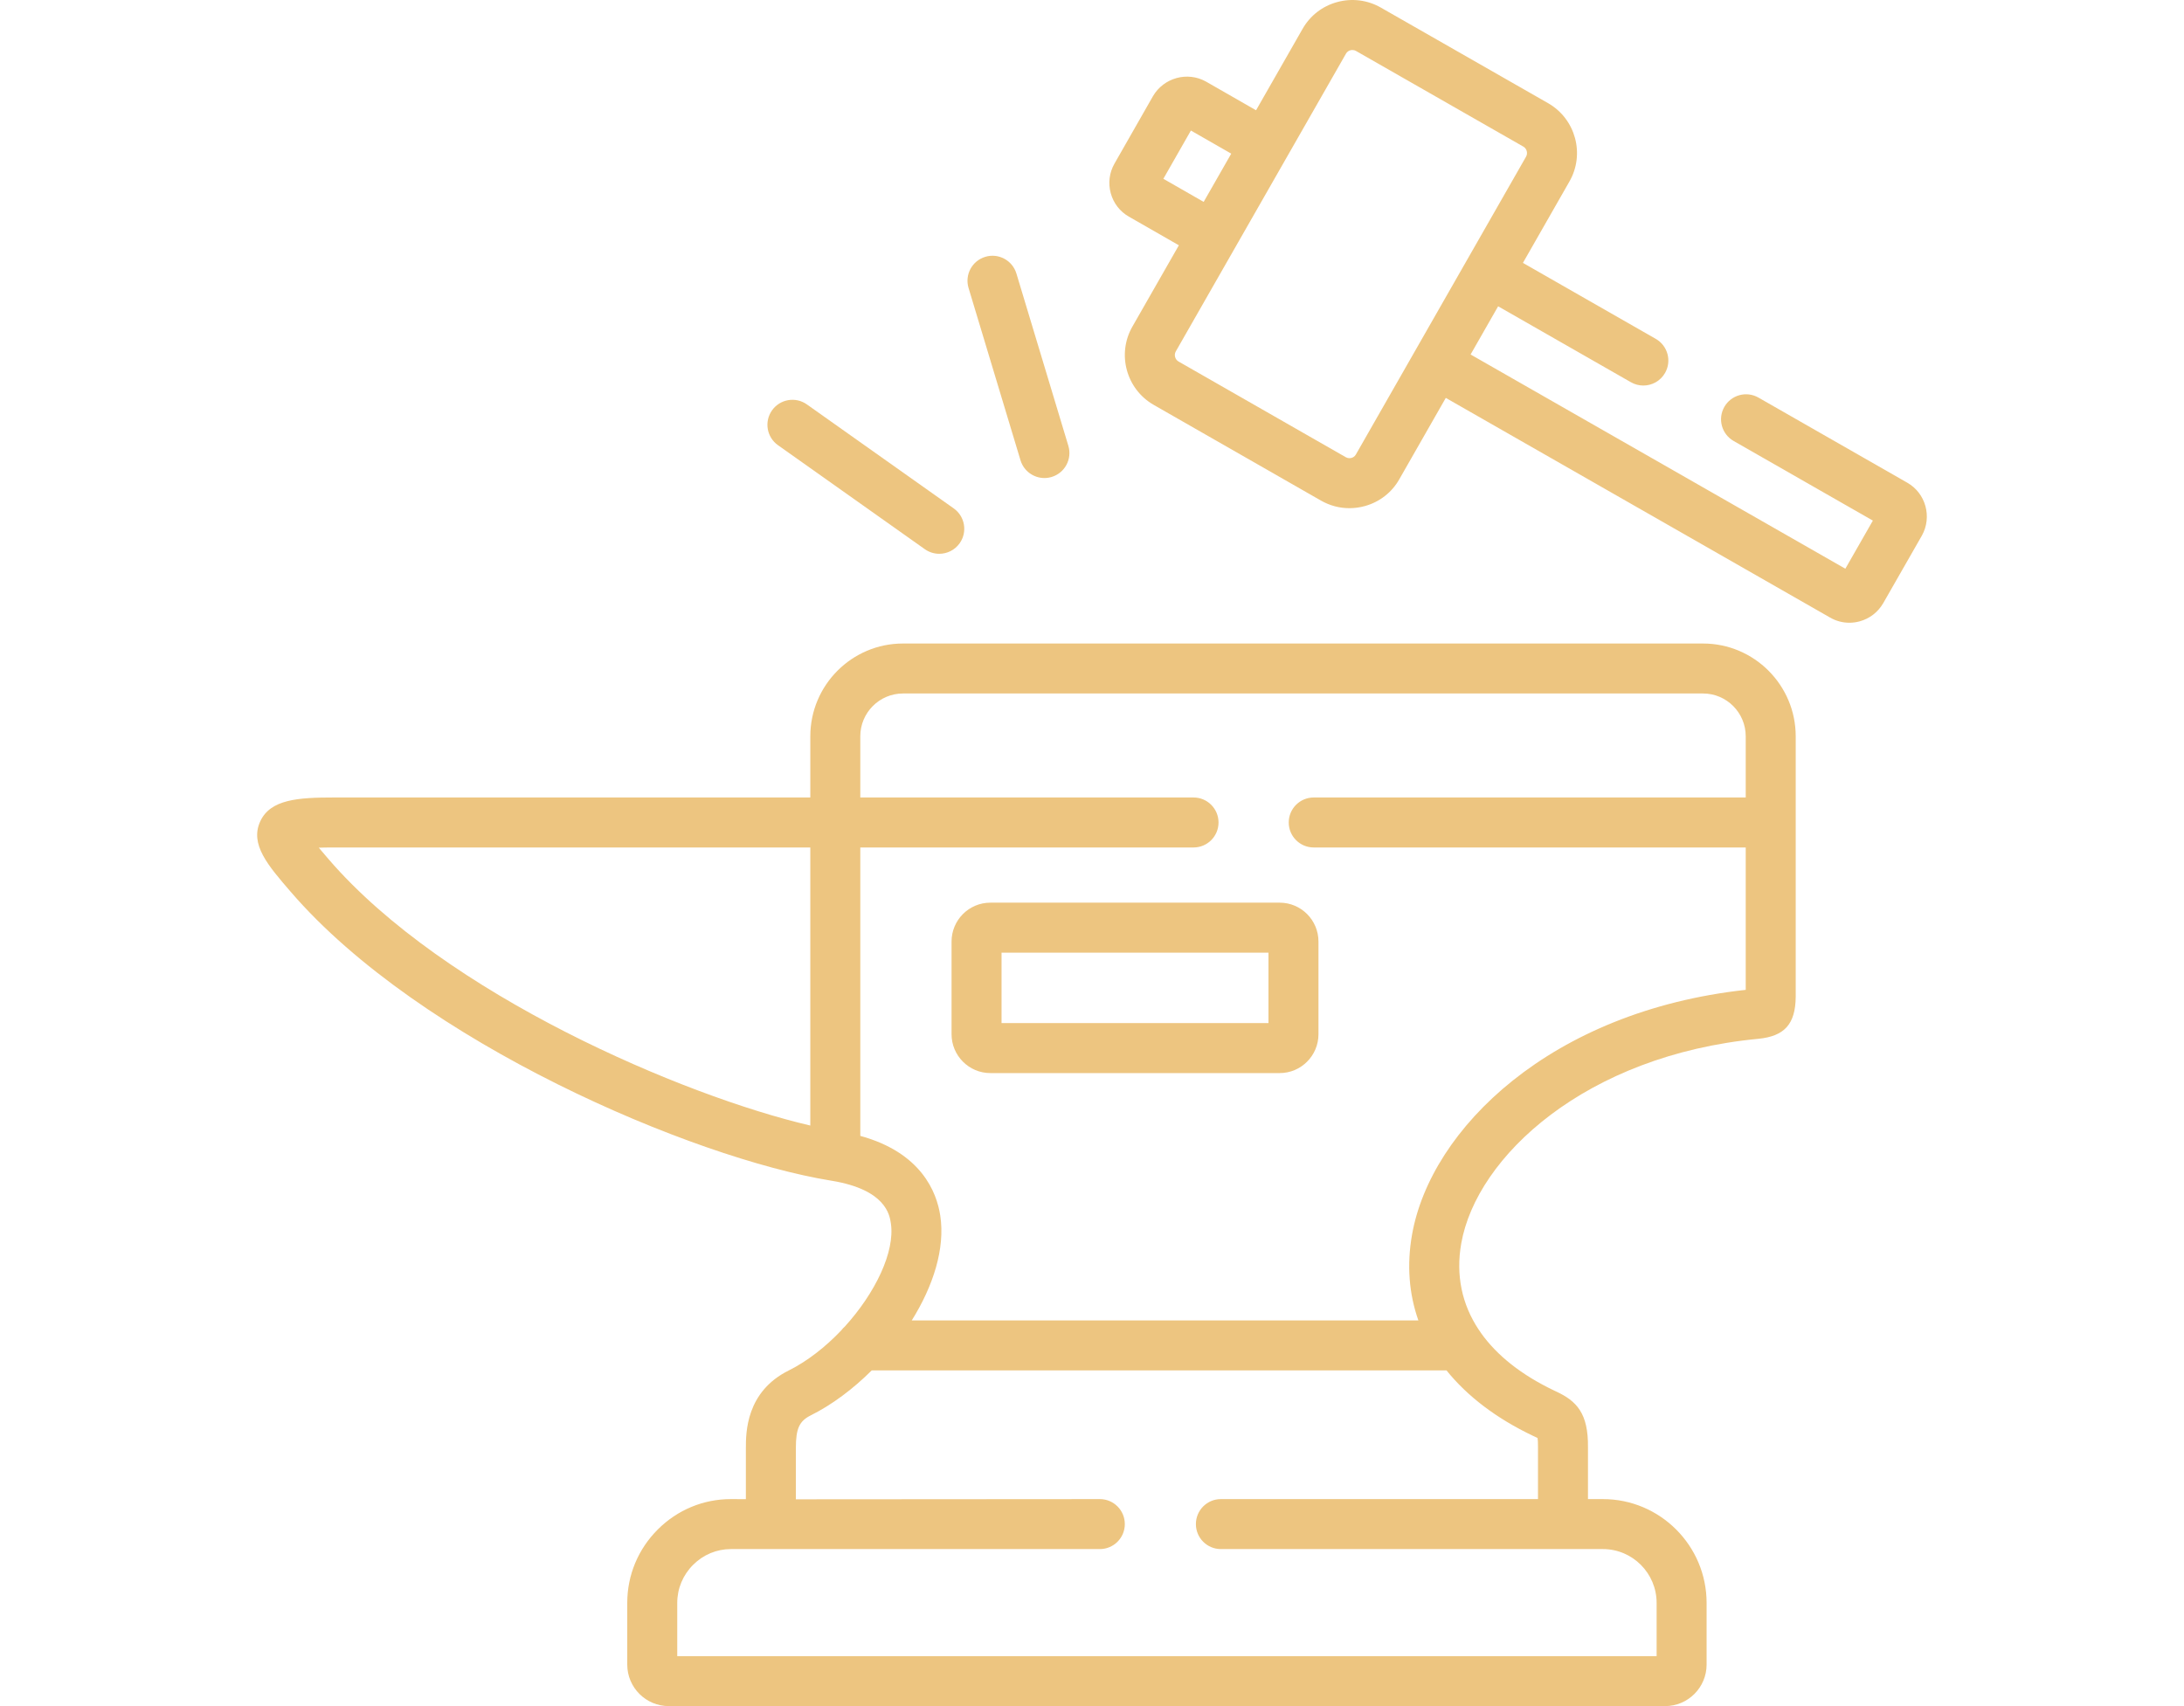 <svg id="Capa_1" fill ="#EDC580" enable-background="new 0 0 512 512" height="400" viewBox="0 0 512 512" width="512" xmlns="http://www.w3.org/2000/svg"><g><path d="m234.543 138.119c.978 3.244 3.955 5.337 7.178 5.337.717 0 1.446-.104 2.168-.321 3.966-1.195 6.211-5.38 5.016-9.346l-15.585-51.7c-1.195-3.966-5.382-6.213-9.346-5.016-3.966 1.195-6.211 5.38-5.016 9.346z"/><path d="m161.769 133.6 44.067 31.21c1.316.933 2.83 1.381 4.328 1.381 2.351 0 4.666-1.103 6.127-3.166 2.395-3.381 1.595-8.061-1.785-10.455l-44.067-31.21c-3.383-2.396-8.063-1.594-10.455 1.785-2.394 3.381-1.594 8.061 1.785 10.455z"/><path d="m312.325 270.889h-86.836c-6.414 0-11.632 5.232-11.632 11.663v27.813c0 6.431 5.218 11.663 11.632 11.663h86.836c6.414 0 11.632-5.232 11.632-11.663v-27.813c0-6.431-5.218-11.663-11.632-11.663zm-3.368 36.139h-80.1v-21.139h80.1z"/><path d="m439.361 193.116h-240.081c-15.333 0-27.806 12.49-27.806 27.843v18.365h-143.002c-10.641 0-19.023.529-22.072 7.188-3.144 6.867 2.287 13.16 9.159 21.122 38.896 45.138 120.448 79.863 162.073 86.665.083.015.167.028.251.04 16.226 2.665 17.378 10.228 17.757 12.718 1.313 8.623-4.714 21.018-13.79 31.015-.416.357-.789.761-1.117 1.2-4.693 4.933-10.112 9.198-15.72 11.997-12.874 6.389-12.874 18.704-12.874 23.341v15.28l-4.435-.014c-.024 0-.049 0-.074 0-8.248 0-16.026 3.229-21.909 9.099-5.918 5.904-9.177 13.735-9.177 22.051v18.512c0 6.871 5.589 12.461 12.458 12.461h298.966c6.87 0 12.459-5.59 12.459-12.461v-18.512c0-17.177-13.957-31.15-31.113-31.15h-4.484l-.001-15.564c.116-10.225-3.428-13.885-9.587-16.75l-.504-.235c-9.838-4.681-17.243-10.559-22.043-17.343-.184-.315-.387-.616-.613-.899-5.105-7.664-6.954-16.441-5.28-25.939 4.599-26.083 37.386-56.466 89.114-61.4 7.887-.777 11.145-4.383 11.251-12.543v-78.243c.001-15.353-12.474-27.844-27.806-27.844zm-267.888 144.656c-37.979-8.844-109.559-39.32-144.555-79.933-.765-.886-1.855-2.15-2.933-3.447 1.236-.042 2.716-.067 4.486-.067h143.001v83.447zm216.843 93.111.601.28c.244.113.533.248.785.371.07.478.145 1.315.129 2.693v15.649h-95.156c-4.143 0-7.5 3.357-7.5 7.5s3.357 7.5 7.5 7.5h114.639c8.885 0 16.113 7.245 16.113 16.15v15.974h-293.883v-15.973c0-4.303 1.694-8.363 4.77-11.432 3.051-3.043 7.068-4.718 11.31-4.718h.037 110.689c4.13 0 7.485-3.342 7.499-7.475.014-4.143-3.334-7.511-7.475-7.524l-91.235.062v-15.327c0-5.934 1.019-8.156 4.558-9.912 6.284-3.137 12.566-7.833 18.205-13.443h172.478c6.216 7.722 14.928 14.386 25.936 19.625zm-36.285-60.341c-1.602 9.082-.905 17.739 1.907 25.715h-152.025c6.418-10.28 10.067-21.531 8.556-31.456-1.073-7.054-5.685-18.894-23.996-23.927v-86.549h99.996c4.143 0 7.5-3.357 7.5-7.5s-3.357-7.5-7.5-7.5h-99.996v-18.365c0-7.082 5.745-12.844 12.806-12.844h240.081c7.062 0 12.807 5.762 12.807 12.844v18.365h-129.63c-4.143 0-7.5 3.357-7.5 7.5s3.357 7.5 7.5 7.5h129.63l.001 42.728c-58.373 6.38-94.511 41.58-100.137 73.489z"/><path d="m500.64 144.856-44.657-25.541c-3.597-2.057-8.178-.809-10.234 2.787s-.809 8.178 2.787 10.234l41.781 23.895-8.259 14.437-112.454-64.287 8.263-14.463 39.855 22.79c1.174.672 2.453.99 3.716.99 2.602 0 5.133-1.356 6.517-3.778 2.056-3.596.808-8.177-2.788-10.233l-39.86-22.793 13.956-24.426c4.717-8.232 1.856-18.771-6.387-23.498l-50.213-28.701c-4.01-2.285-8.669-2.868-13.124-1.642-4.424 1.218-8.1 4.073-10.356 8.041l-13.956 24.419-15.038-8.616c-5.553-3.103-12.67-1.157-15.9 4.393l-11.535 20.214c-1.556 2.716-1.957 5.876-1.129 8.899.825 3.014 2.768 5.518 5.443 7.036l15 8.595-13.942 24.395c-4.717 8.232-1.855 18.771 6.385 23.496l50.218 28.736c2.636 1.502 5.553 2.268 8.509 2.268 1.538 0 3.088-.208 4.613-.628 4.432-1.22 8.113-4.082 10.354-8.038l13.958-24.431 115.278 65.9c1.793 1.044 3.787 1.577 5.812 1.577 1.027 0 2.062-.138 3.084-.414 2.993-.813 5.499-2.733 7.083-5.455l11.607-20.291c3.131-5.602 1.152-12.726-4.387-15.867zm-223.227-91.202 8.263-14.481 12.107 6.938-8.273 14.475zm57.755 82.766c-.372.656-.974.905-1.299.994-.338.093-1.01.191-1.703-.204l-50.201-28.726c-1.043-.598-1.421-1.981-.82-3.029l33.338-58.333c.013-.022.028-.041.041-.063.013-.023.023-.047.036-.07l17.649-30.881c.005-.008.009-.016.014-.024.372-.656.974-.904 1.299-.994.148-.041.362-.083.614-.083.32 0 .703.067 1.093.29l50.198 28.693c1.042.599 1.42 1.982.819 3.031l-17.662 30.913c-.006.01-.012.018-.018.028s-.01.02-.015.03z"/></g></svg>